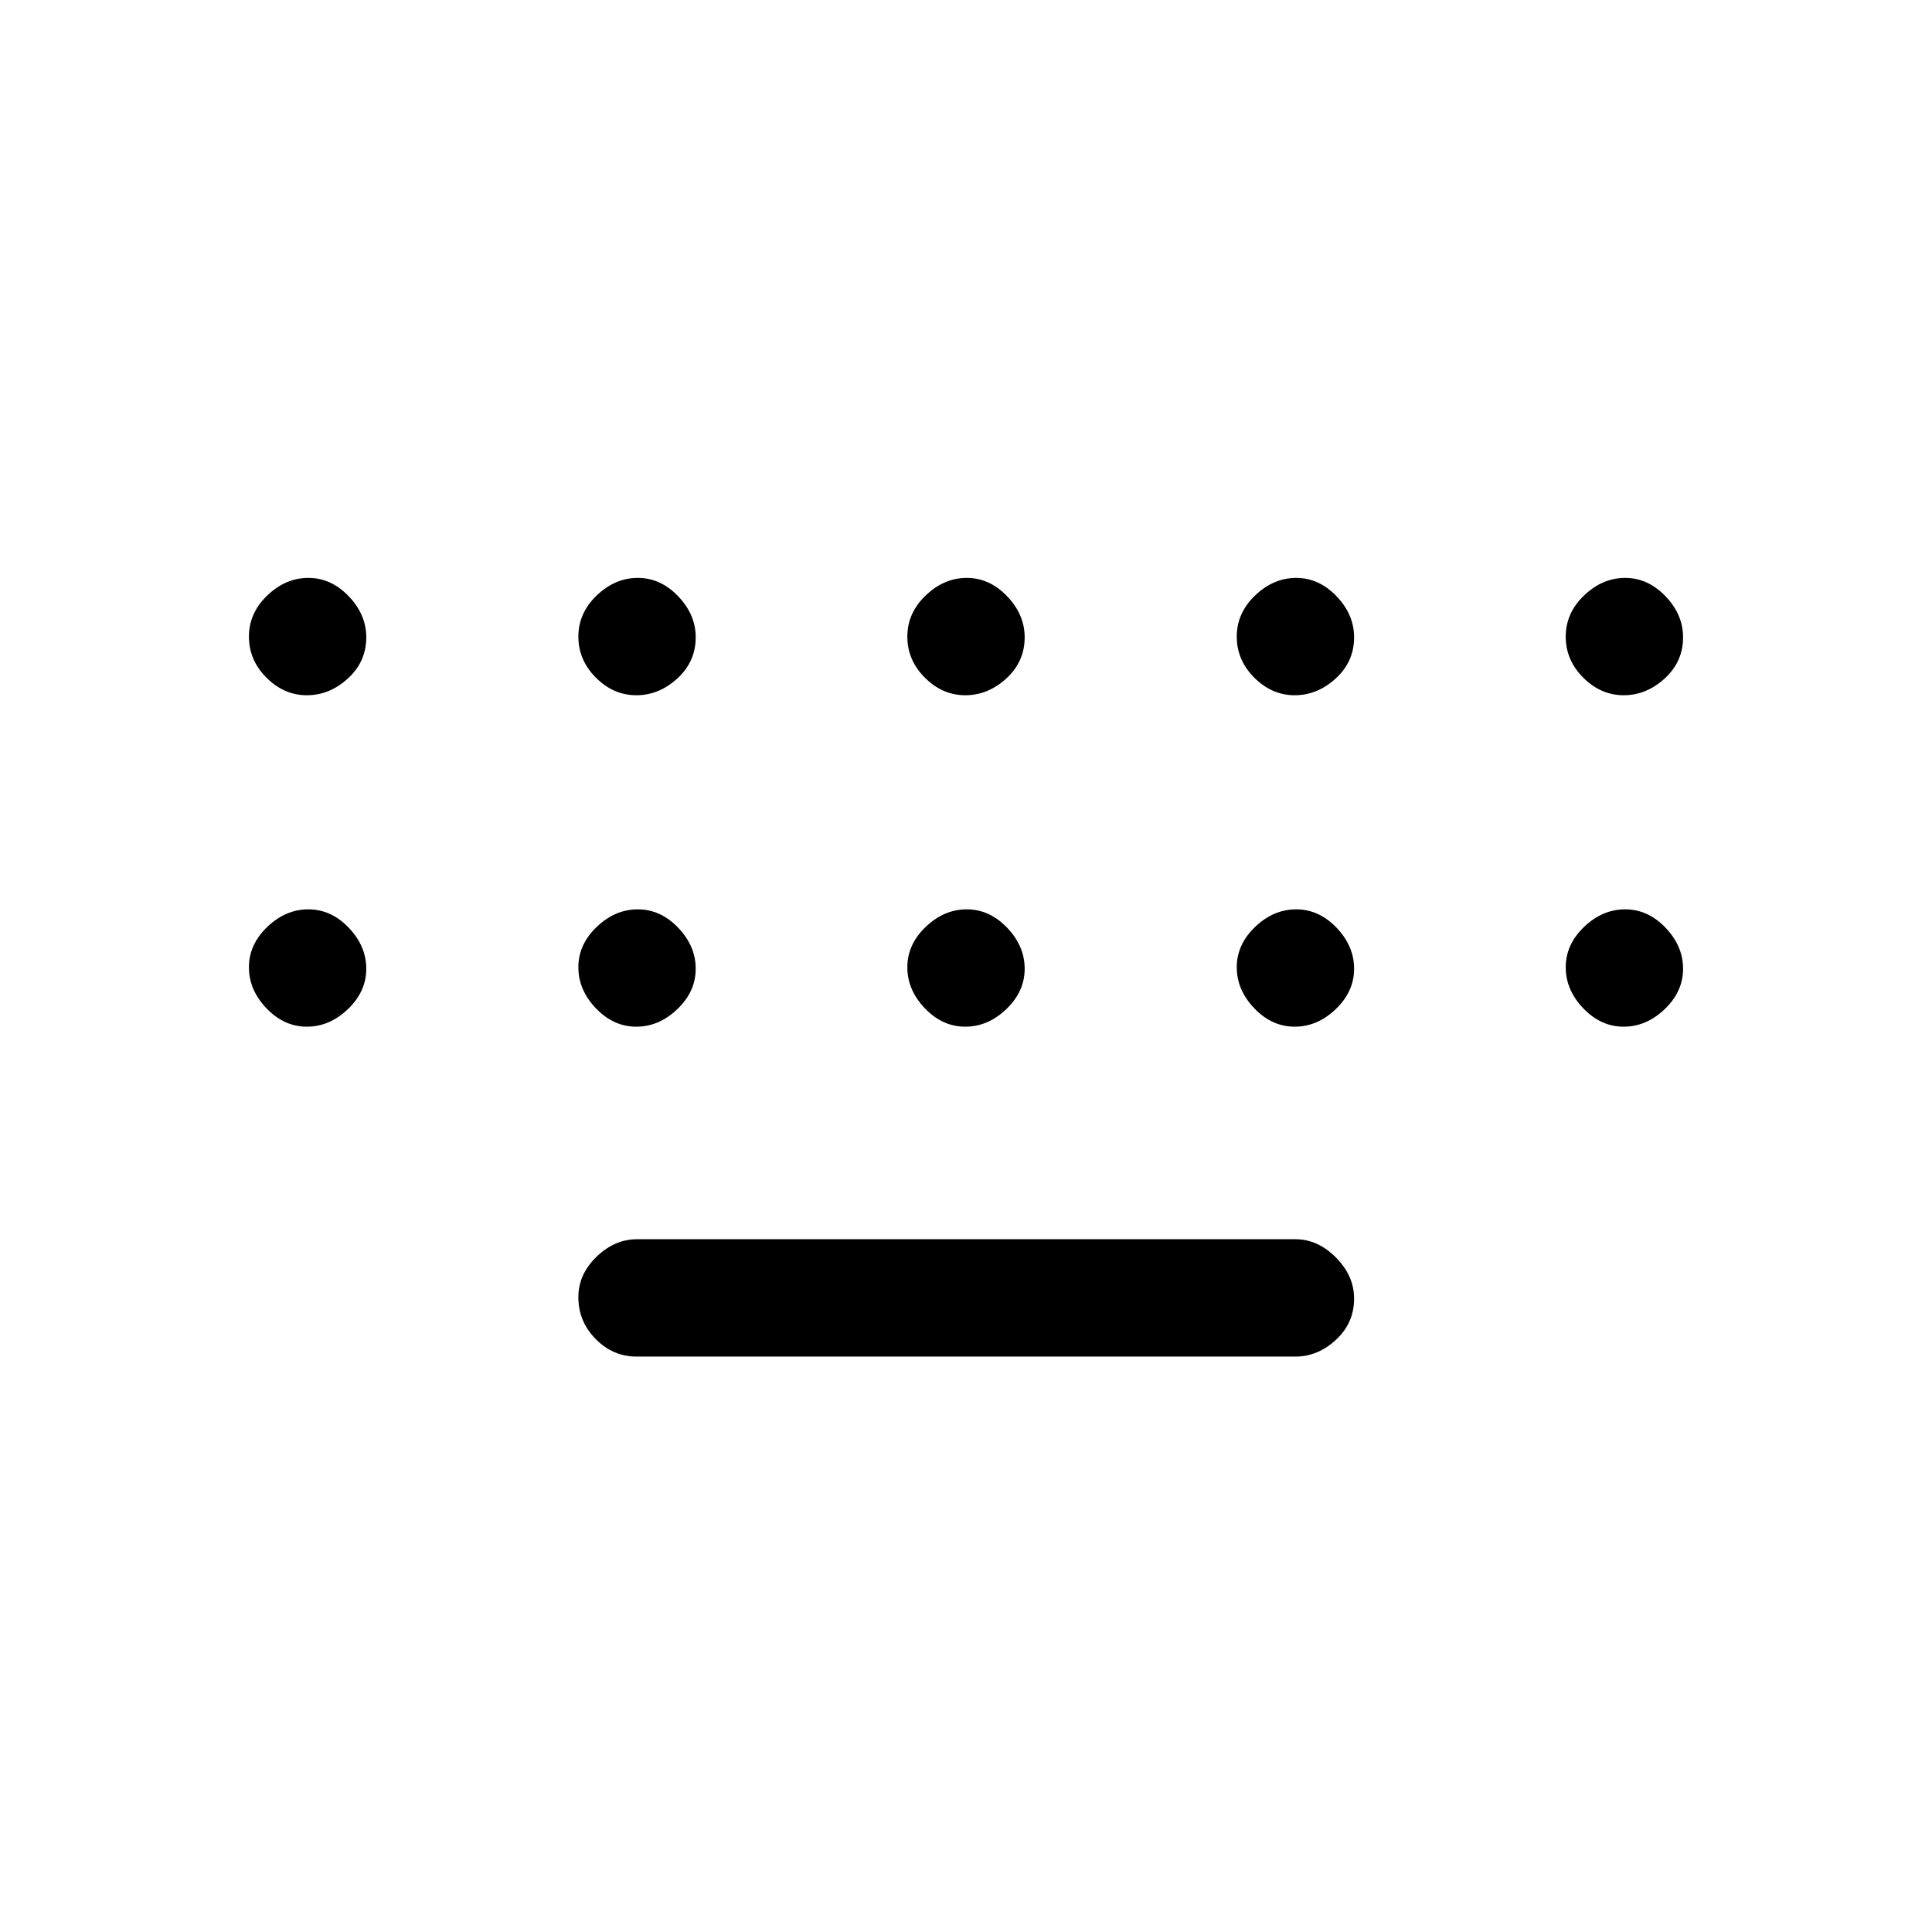 <svg xmlns="http://www.w3.org/2000/svg" height="48" viewBox="0 -960 960 960" width="48"><path d="M316.308-285.923q-11.725 0-20.324-8.728-8.599-8.728-8.599-20.808 0-11.31 9.002-20.041 9.003-8.731 20.151-8.731h327.154q11.148 0 20.151 9.099 9.003 9.1 9.003 20.424 0 12.093-9.003 20.439t-20.151 8.346H316.308ZM152.464-614.538q-11.31 0-20.041-8.715t-8.731-20.423q0-11.709 9.113-20.439 9.113-8.731 20.423-8.731 11.31 0 20.041 9.109Q182-654.629 182-643.324q0 12.093-9.113 20.439-9.112 8.347-20.423 8.347Zm163.693 0q-11.311 0-20.042-8.715-8.73-8.715-8.73-20.423 0-11.709 9.112-20.439 9.113-8.731 20.423-8.731 11.311 0 20.042 9.109 8.73 9.108 8.73 20.413 0 12.093-9.112 20.439-9.113 8.347-20.423 8.347Zm163.461 0q-11.31 0-20.041-8.715t-8.731-20.423q0-11.709 9.113-20.439 9.113-8.731 20.423-8.731 11.31 0 20.041 9.109 8.731 9.108 8.731 20.413 0 12.093-9.113 20.439-9.113 8.347-20.423 8.347Zm163.692 0q-11.31 0-20.041-8.715t-8.731-20.423q0-11.709 9.113-20.439 9.113-8.731 20.423-8.731 11.311 0 20.041 9.109 8.731 9.108 8.731 20.413 0 12.093-9.112 20.439-9.113 8.347-20.424 8.347Zm163.462 0q-11.31 0-20.041-8.715T778-643.676q0-11.709 9.113-20.439 9.112-8.731 20.423-8.731 11.31 0 20.041 9.109 8.731 9.108 8.731 20.413 0 12.093-9.113 20.439-9.113 8.347-20.423 8.347Zm0 164.692q-11.31 0-20.041-9.113T778-479.382q0-11.31 9.113-20.041 9.112-8.731 20.423-8.731 11.31 0 20.041 9.113t8.731 20.423q0 11.31-9.113 20.041t-20.423 8.731Zm-163.462 0q-11.31 0-20.041-9.113t-8.731-20.423q0-11.31 9.113-20.041t20.423-8.731q11.311 0 20.041 9.113 8.731 9.113 8.731 20.423 0 11.31-9.112 20.041-9.113 8.731-20.424 8.731Zm-163.692 0q-11.31 0-20.041-9.113t-8.731-20.423q0-11.31 9.113-20.041t20.423-8.731q11.31 0 20.041 9.113t8.731 20.423q0 11.31-9.113 20.041t-20.423 8.731Zm-163.461 0q-11.311 0-20.042-9.113-8.73-9.113-8.73-20.423 0-11.31 9.112-20.041 9.113-8.731 20.423-8.731 11.311 0 20.042 9.113 8.73 9.113 8.73 20.423 0 11.31-9.112 20.041-9.113 8.731-20.423 8.731Zm-163.693 0q-11.31 0-20.041-9.113t-8.731-20.423q0-11.31 9.113-20.041t20.423-8.731q11.31 0 20.041 9.113T182-478.618q0 11.31-9.113 20.041-9.112 8.731-20.423 8.731Z"/></svg>